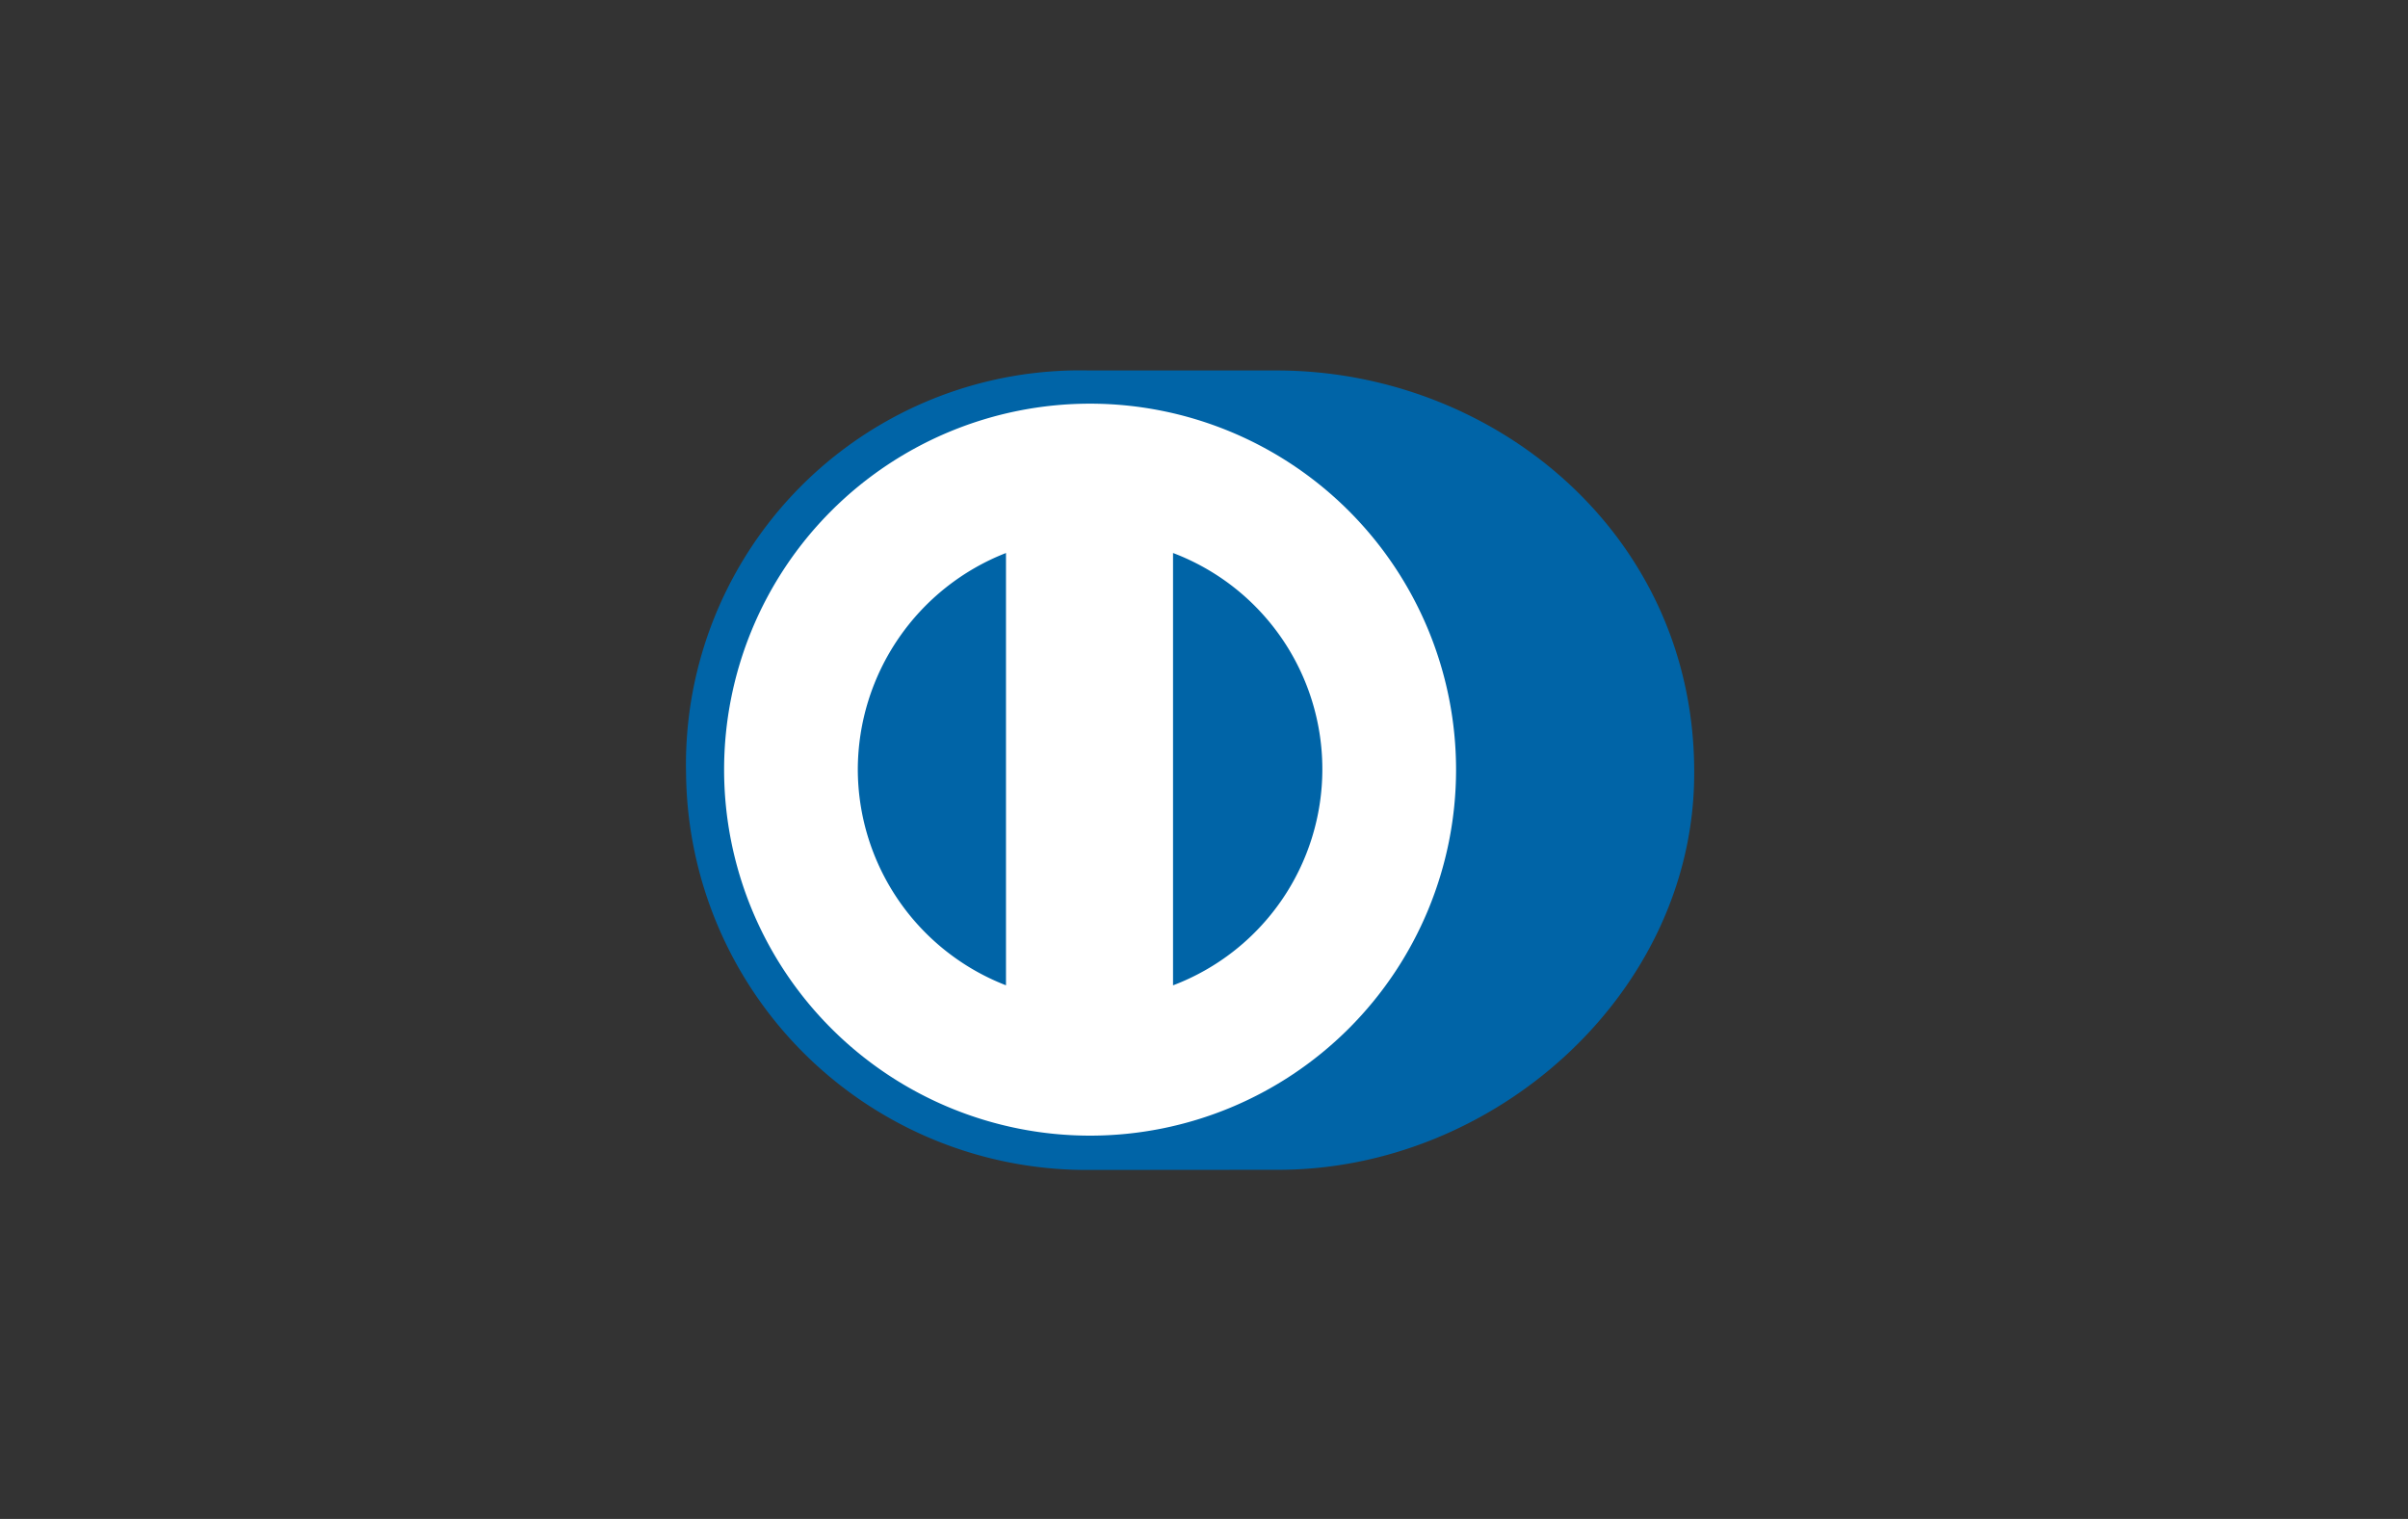 <svg id="Dinners" xmlns="http://www.w3.org/2000/svg" viewBox="0 0 65 41">
  <rect x="0" y="0" width="65" height="41" fill="#333333" stroke="none"/>
  <defs>
    <style>
      .cls-1 {
        fill: rgba(255,255,255,0);
      }

      .cls-2 {
        fill: #0064a7;
      }

      .cls-3 {
        fill: #fff;
      }
    </style>
  </defs>
  <rect id="Rectangle_25" data-name="Rectangle 25" class="cls-1" width="65" height="41" transform="translate(0 0)"/>
  <g id="Group_38" data-name="Group 38" transform="translate(18.519 10)">
    <path id="Path_113" data-name="Path 113" class="cls-2" d="M15.938,21.576c5.9.026,11.275-4.795,11.275-10.7C27.24,4.452,21.839,0,15.938,0H10.88A10.638,10.638,0,0,0,0,10.88a10.811,10.811,0,0,0,10.88,10.7Z"/>
    <path id="Path_114" data-name="Path 114" class="cls-3" d="M16.018,19.1V7.431a6.239,6.239,0,0,1,0,11.67M7.509,13.279a6.287,6.287,0,0,1,4-5.848V19.1a6.263,6.263,0,0,1-4-5.822M13.779,3.4a9.879,9.879,0,1,0,9.879,9.879A9.883,9.883,0,0,0,13.779,3.4" transform="translate(-2.873 -2.504)"/>
  </g>
</svg>
